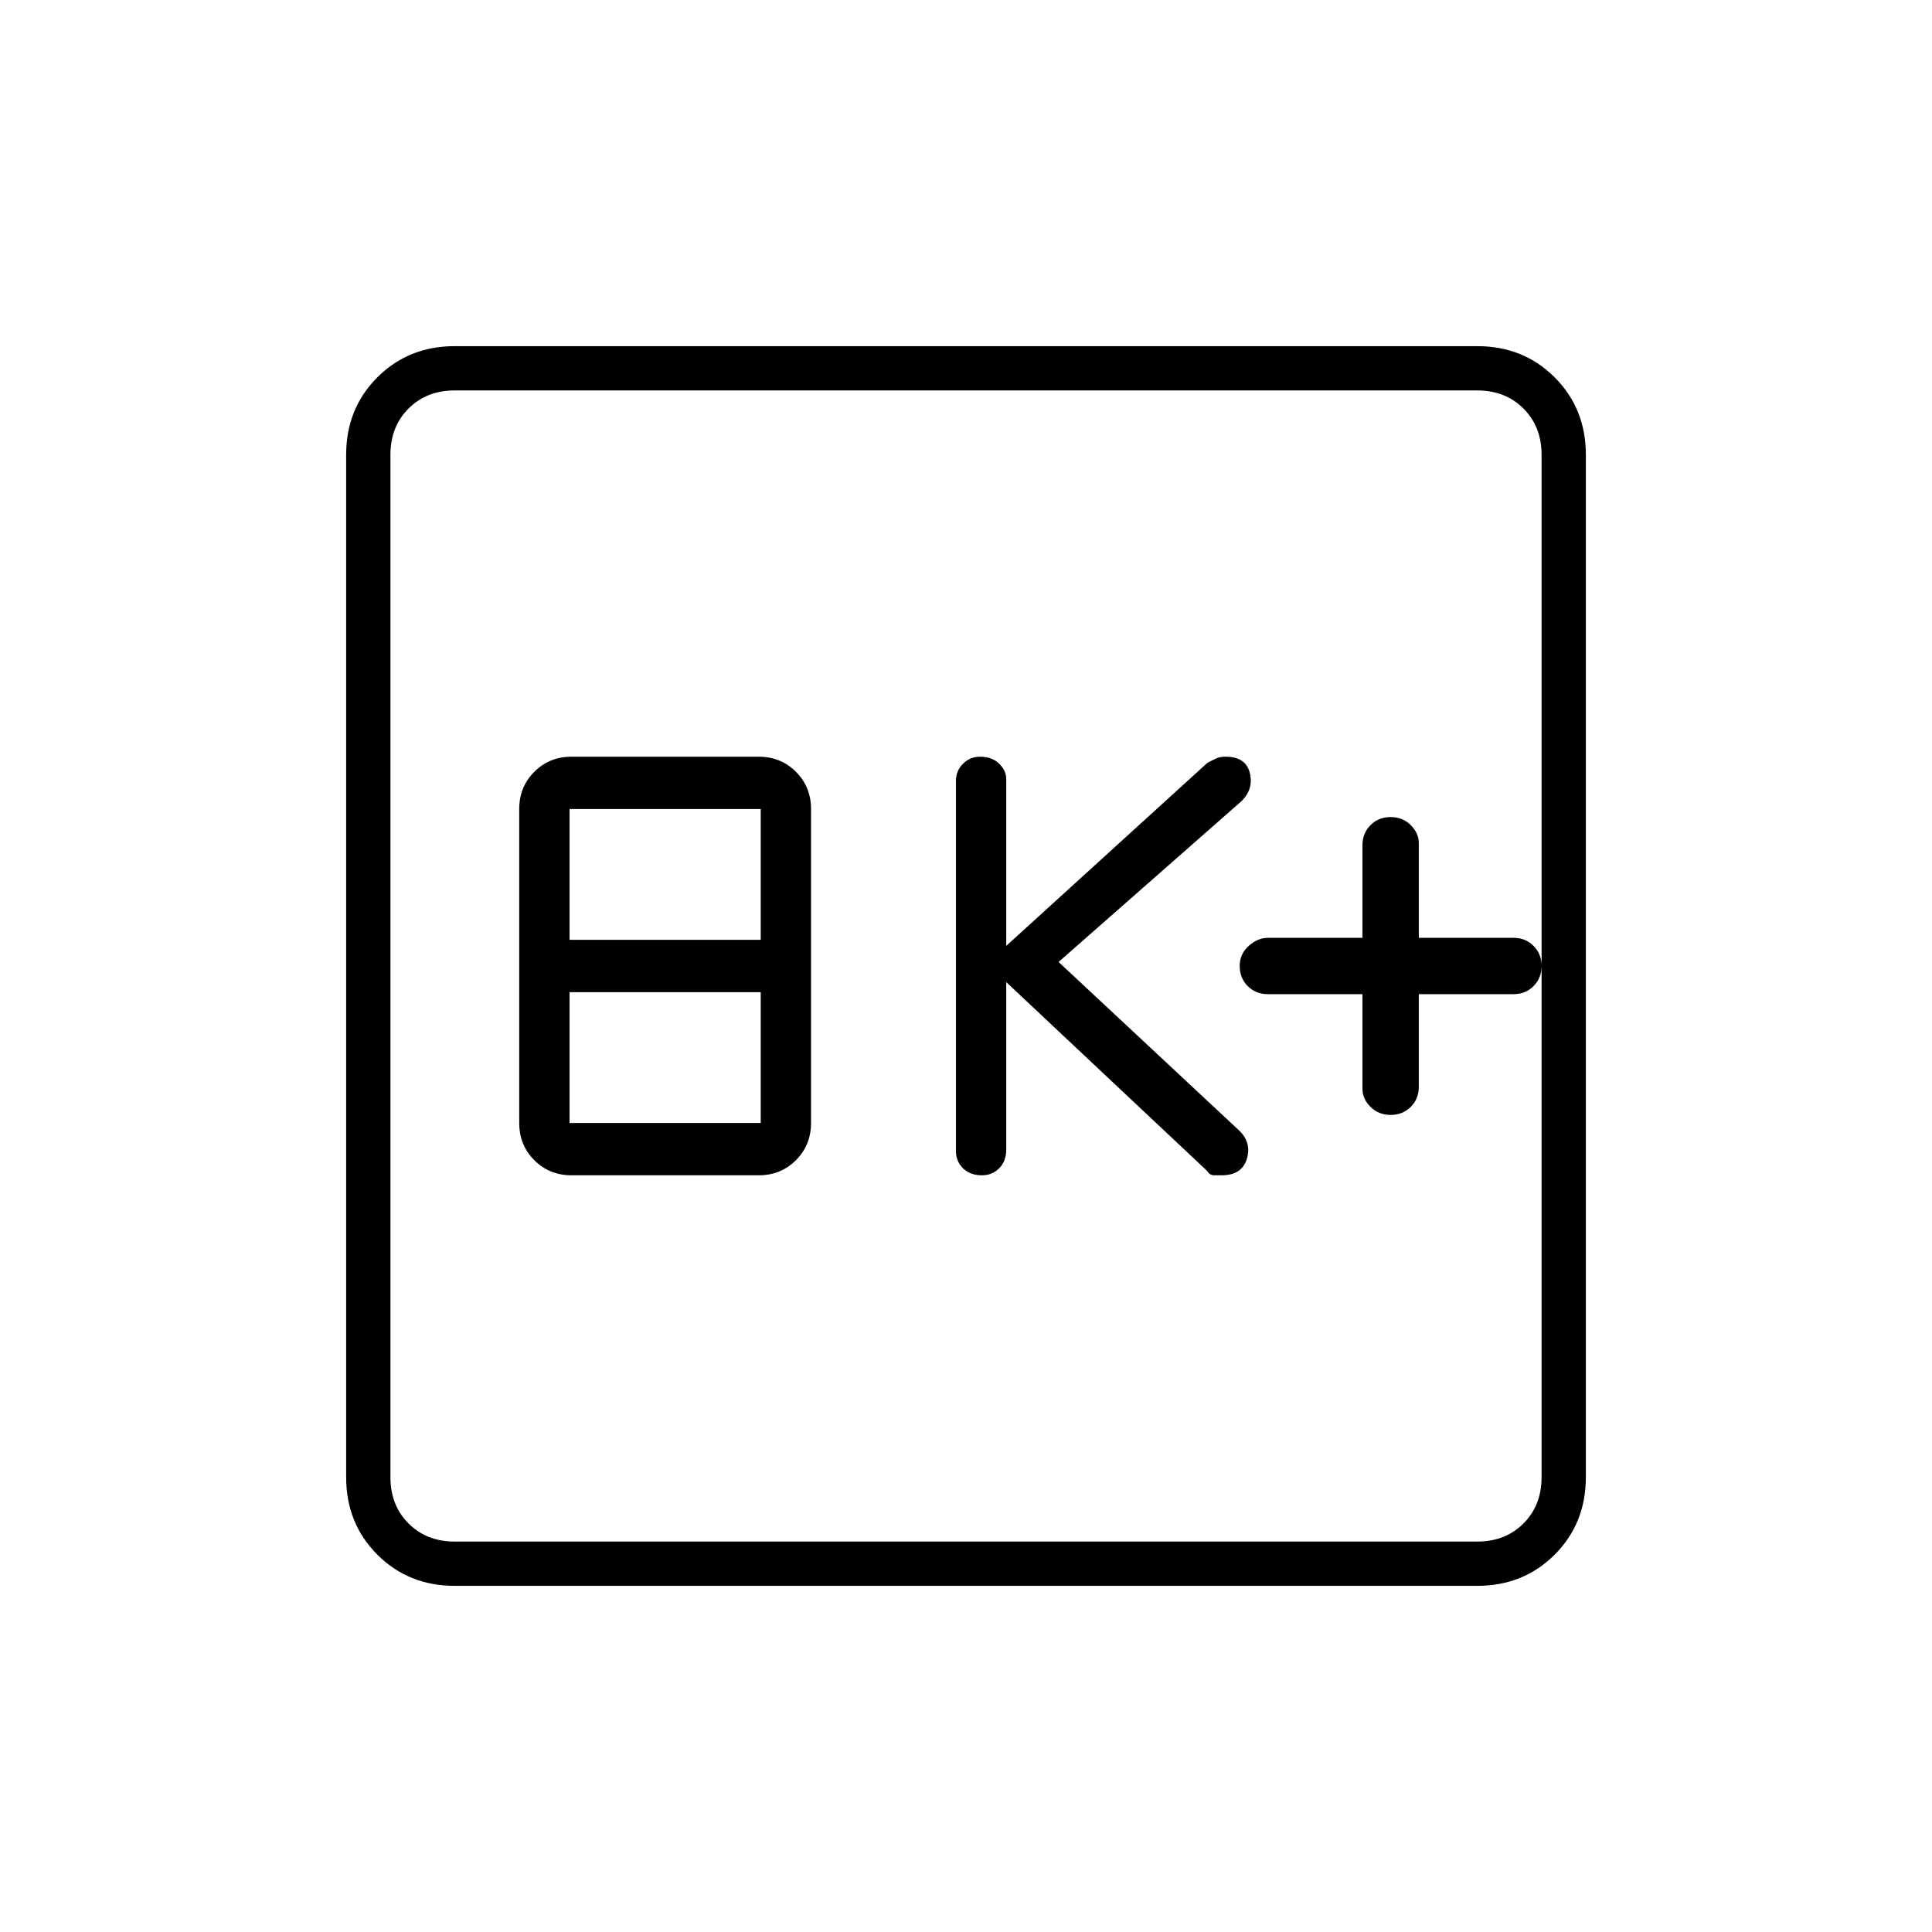 <svg xmlns="http://www.w3.org/2000/svg" width="48" height="48" viewBox="0 0 48 48"><path d="M24.4 29.2q.25 0 .425-.175T25 28.55V24.4l5 4.7q.05.1.175.1h.175q.5 0 .625-.4t-.175-.7l-4.5-4.2 4.55-4q.3-.3.2-.7-.1-.4-.6-.4-.15 0-.25.05l-.2.1-5 4.55v-4.15q0-.2-.175-.375t-.475-.175q-.25 0-.425.175t-.175.425v9.2q0 .25.175.425t.475.175Zm-10.2 0h4.65q.55 0 .925-.375t.375-.925v-7.8q0-.55-.375-.925t-.925-.375H14.2q-.55 0-.925.375t-.375.925v7.8q0 .55.375.925t.925.375Zm-.05-5.85V20.1h4.75v3.25Zm0 4.55v-3.25h4.75v3.25ZM11.3 39.4q-1.15 0-1.925-.775Q8.6 37.85 8.6 36.7V11.3q0-1.15.775-1.925Q10.15 8.6 11.3 8.6h25.4q1.15 0 1.925.775.775.775.775 1.925v25.4q0 1.15-.775 1.925-.775.775-1.925.775Zm0-1.1h25.4q.7 0 1.15-.45.45-.45.45-1.15V11.3q0-.7-.45-1.15-.45-.45-1.15-.45H11.3q-.7 0-1.15.45-.45.45-.45 1.15v25.4q0 .7.45 1.15.45.45 1.15.45ZM9.7 9.7v28.6V9.7Zm24.85 18q.3 0 .5-.2t.2-.5v-2.3h2.35q.3 0 .5-.2t.2-.5q0-.3-.2-.5t-.5-.2h-2.35v-2.35q0-.25-.2-.45t-.5-.2q-.3 0-.5.2t-.2.5v2.3H31.5q-.25 0-.475.2-.225.2-.225.5t.2.5q.2.2.5.2h2.35v2.35q0 .25.2.45t.5.2Z"/></svg>